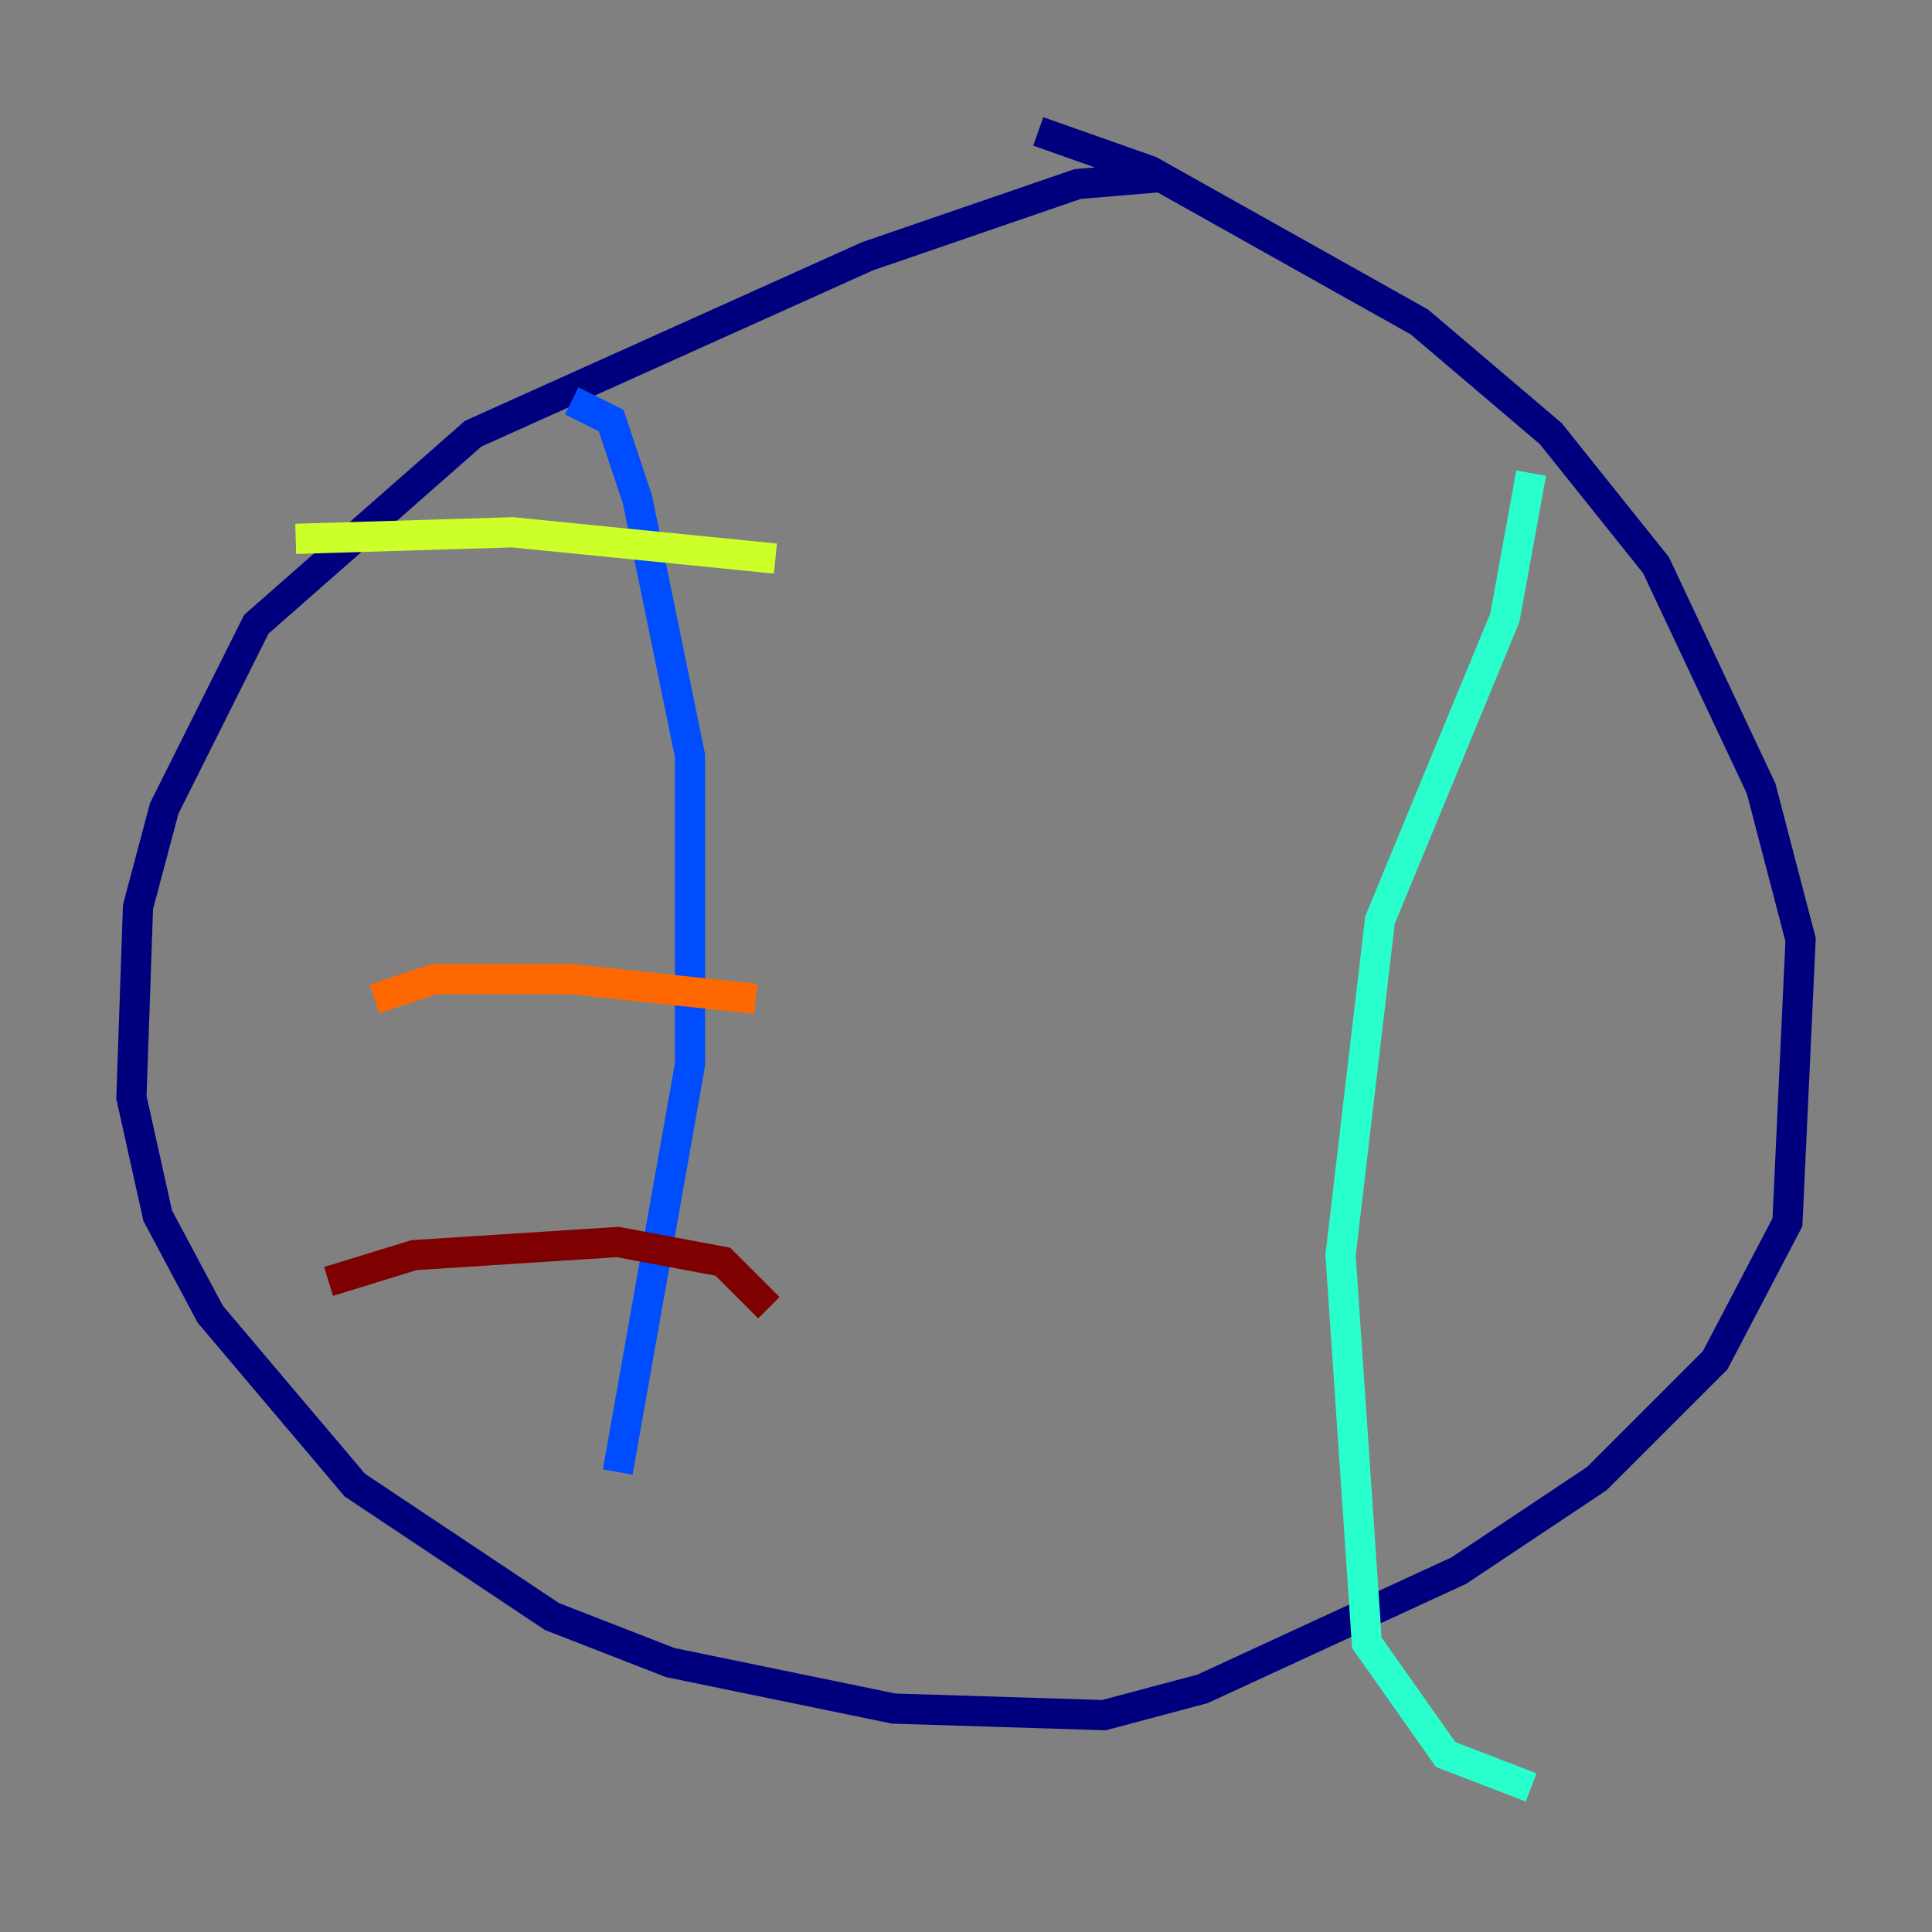<?xml version="1.0" encoding="utf-8" ?>
<svg baseProfile="tiny" height="128" version="1.2" viewBox="0,0,128,128" width="128" xmlns="http://www.w3.org/2000/svg" xmlns:ev="http://www.w3.org/2001/xml-events" xmlns:xlink="http://www.w3.org/1999/xlink"><rect x="0" y="0" width="128" height="128" fill="#808080" stroke="none"/><defs /><polyline fill="none" points="76.626,11.755 71.401,12.191 57.469,16.98 31.347,28.735 16.98,41.361 10.884,53.551 9.143,60.082 8.707,72.707 10.449,80.544 13.932,87.075 23.51,98.395 36.571,107.102 44.408,110.15 59.211,113.197 73.143,113.633 79.674,111.891 96.653,104.054 105.796,97.959 113.633,90.122 118.422,80.98 119.293,62.258 116.68,52.245 109.714,37.442 102.748,28.735 94.041,21.333 76.191,11.32 68.789,8.707" stroke="#00007f" stroke-width="2" /><polyline fill="none" points="37.878,26.558 40.49,27.864 42.231,33.088 45.714,50.068 45.714,70.531 40.925,97.524" stroke="#004cff" stroke-width="2" /><polyline fill="none" points="101.442,31.347 99.701,40.925 91.429,60.952 88.816,83.156 90.558,108.844 95.782,116.245 101.442,118.422" stroke="#29ffcd" stroke-width="2" /><polyline fill="none" points="19.592,35.701 33.959,35.265 51.374,37.007" stroke="#cdff29" stroke-width="2" /><polyline fill="none" points="24.816,66.177 28.735,64.871 37.878,64.871 50.068,66.177" stroke="#ff6700" stroke-width="2" /><polyline fill="none" points="21.769,84.898 27.429,83.156 40.925,82.286 47.891,83.592 50.939,86.639" stroke="#7f0000" stroke-width="2" /></svg>